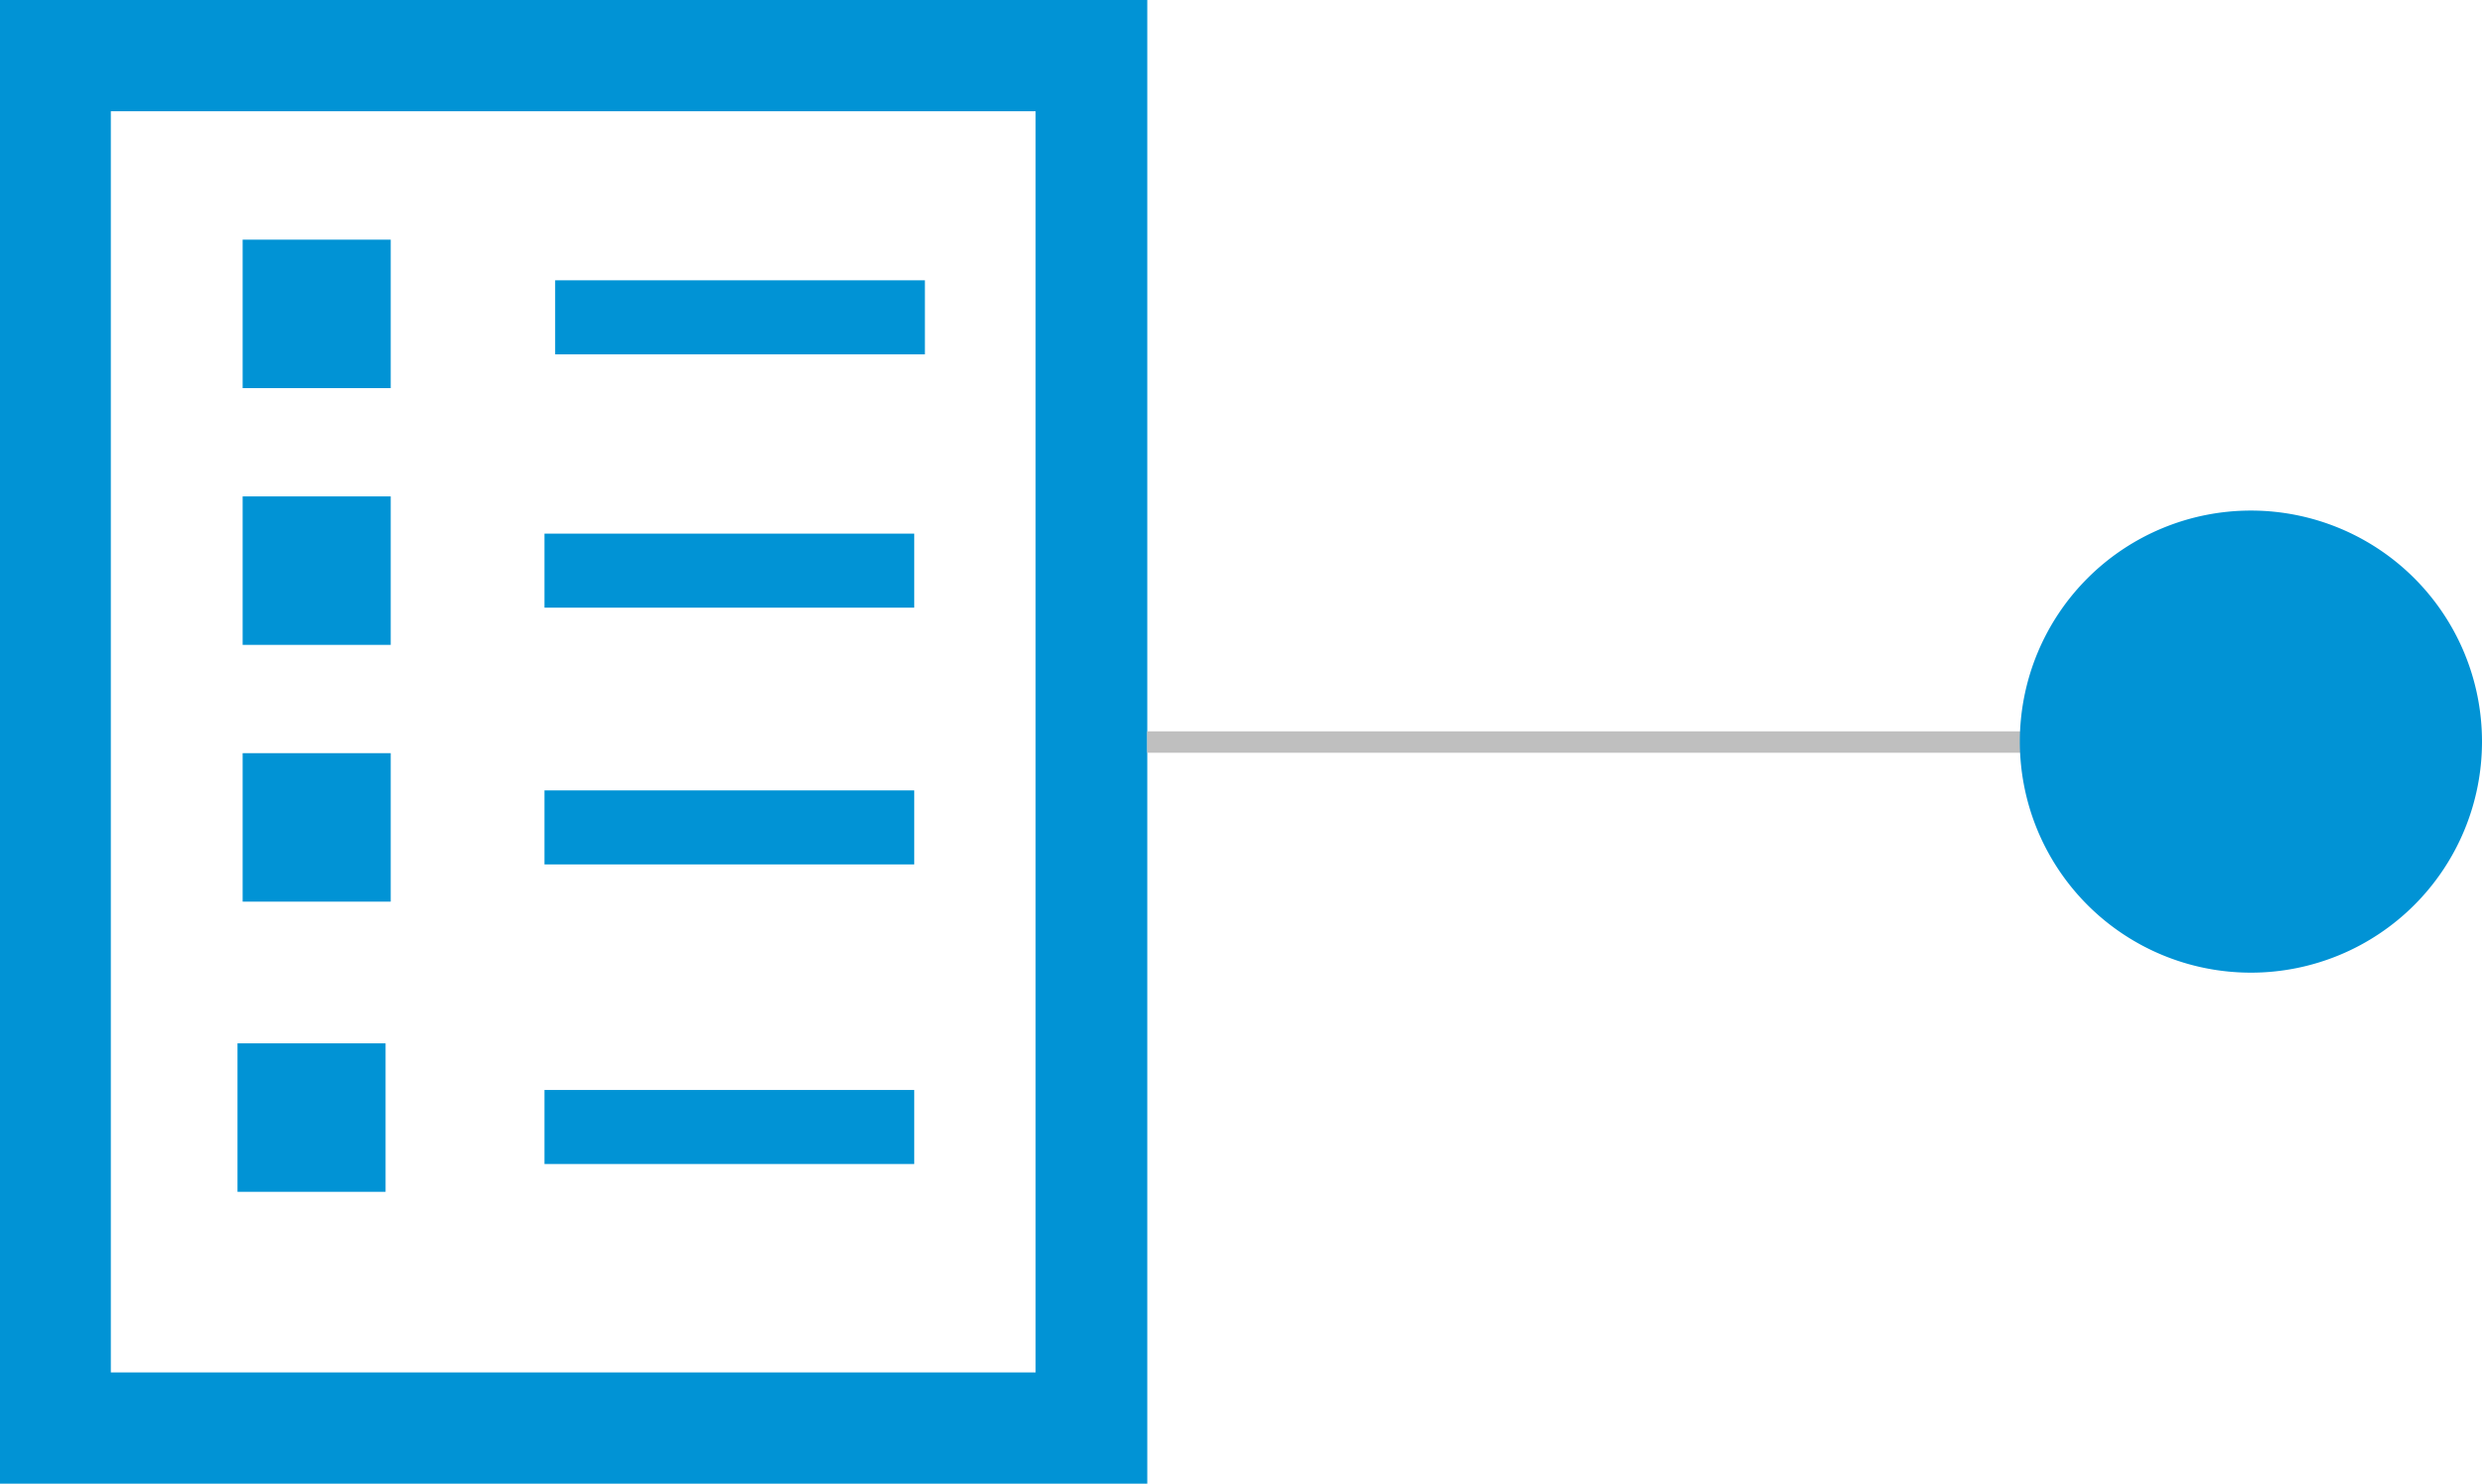 <svg id="research_objective_1_" data-name="research_objective (1)" xmlns="http://www.w3.org/2000/svg" width="58" height="34.676" viewBox="0 0 58 34.676">
  <path id="Path_9224" data-name="Path 9224" d="M12.78,38.286H34.39V8.81H12.78ZM10.19,6.21H37V40.886H10.19Z" transform="translate(-10.19 -6.21)" fill="#0193d5"/>
  <rect id="Rectangle_30025" data-name="Rectangle 30025" width="3.46" height="3.47" transform="translate(5.67 5.601)" fill="#0193d5"/>
  <rect id="Rectangle_30026" data-name="Rectangle 30026" width="3.46" height="3.47" transform="translate(5.67 11.602)" fill="#0193d5"/>
  <rect id="Rectangle_30027" data-name="Rectangle 30027" width="3.46" height="3.47" transform="translate(5.67 17.603)" fill="#0193d5"/>
  <rect id="Rectangle_30028" data-name="Rectangle 30028" width="8.64" height="1.73" transform="translate(12.973 6.551)" fill="#0193d5"/>
  <rect id="Rectangle_30029" data-name="Rectangle 30029" width="3.46" height="3.47" transform="translate(5.55 24.385)" fill="#0193d5"/>
  <rect id="Rectangle_30030" data-name="Rectangle 30030" width="8.64" height="1.73" transform="translate(12.723 12.472)" fill="#0193d5"/>
  <rect id="Rectangle_30031" data-name="Rectangle 30031" width="8.64" height="1.73" transform="translate(12.723 18.473)" fill="#0193d5"/>
  <rect id="Rectangle_30032" data-name="Rectangle 30032" width="8.64" height="1.73" transform="translate(12.723 25.475)" fill="#0193d5"/>
  <line id="Line_283" data-name="Line 283" x2="21.59" transform="translate(26.807 17.343)" fill="none" stroke="#bfbfbf" stroke-miterlimit="8" stroke-width="0.5"/>
  <path id="Path_9225" data-name="Path 9225" d="M57.38,23.54a5.4,5.4,0,1,1,5.4,5.4,5.4,5.4,0,0,1-5.4-5.4" transform="translate(-10.18 -6.207)" fill="#0193d5" fill-rule="evenodd"/>
</svg>
